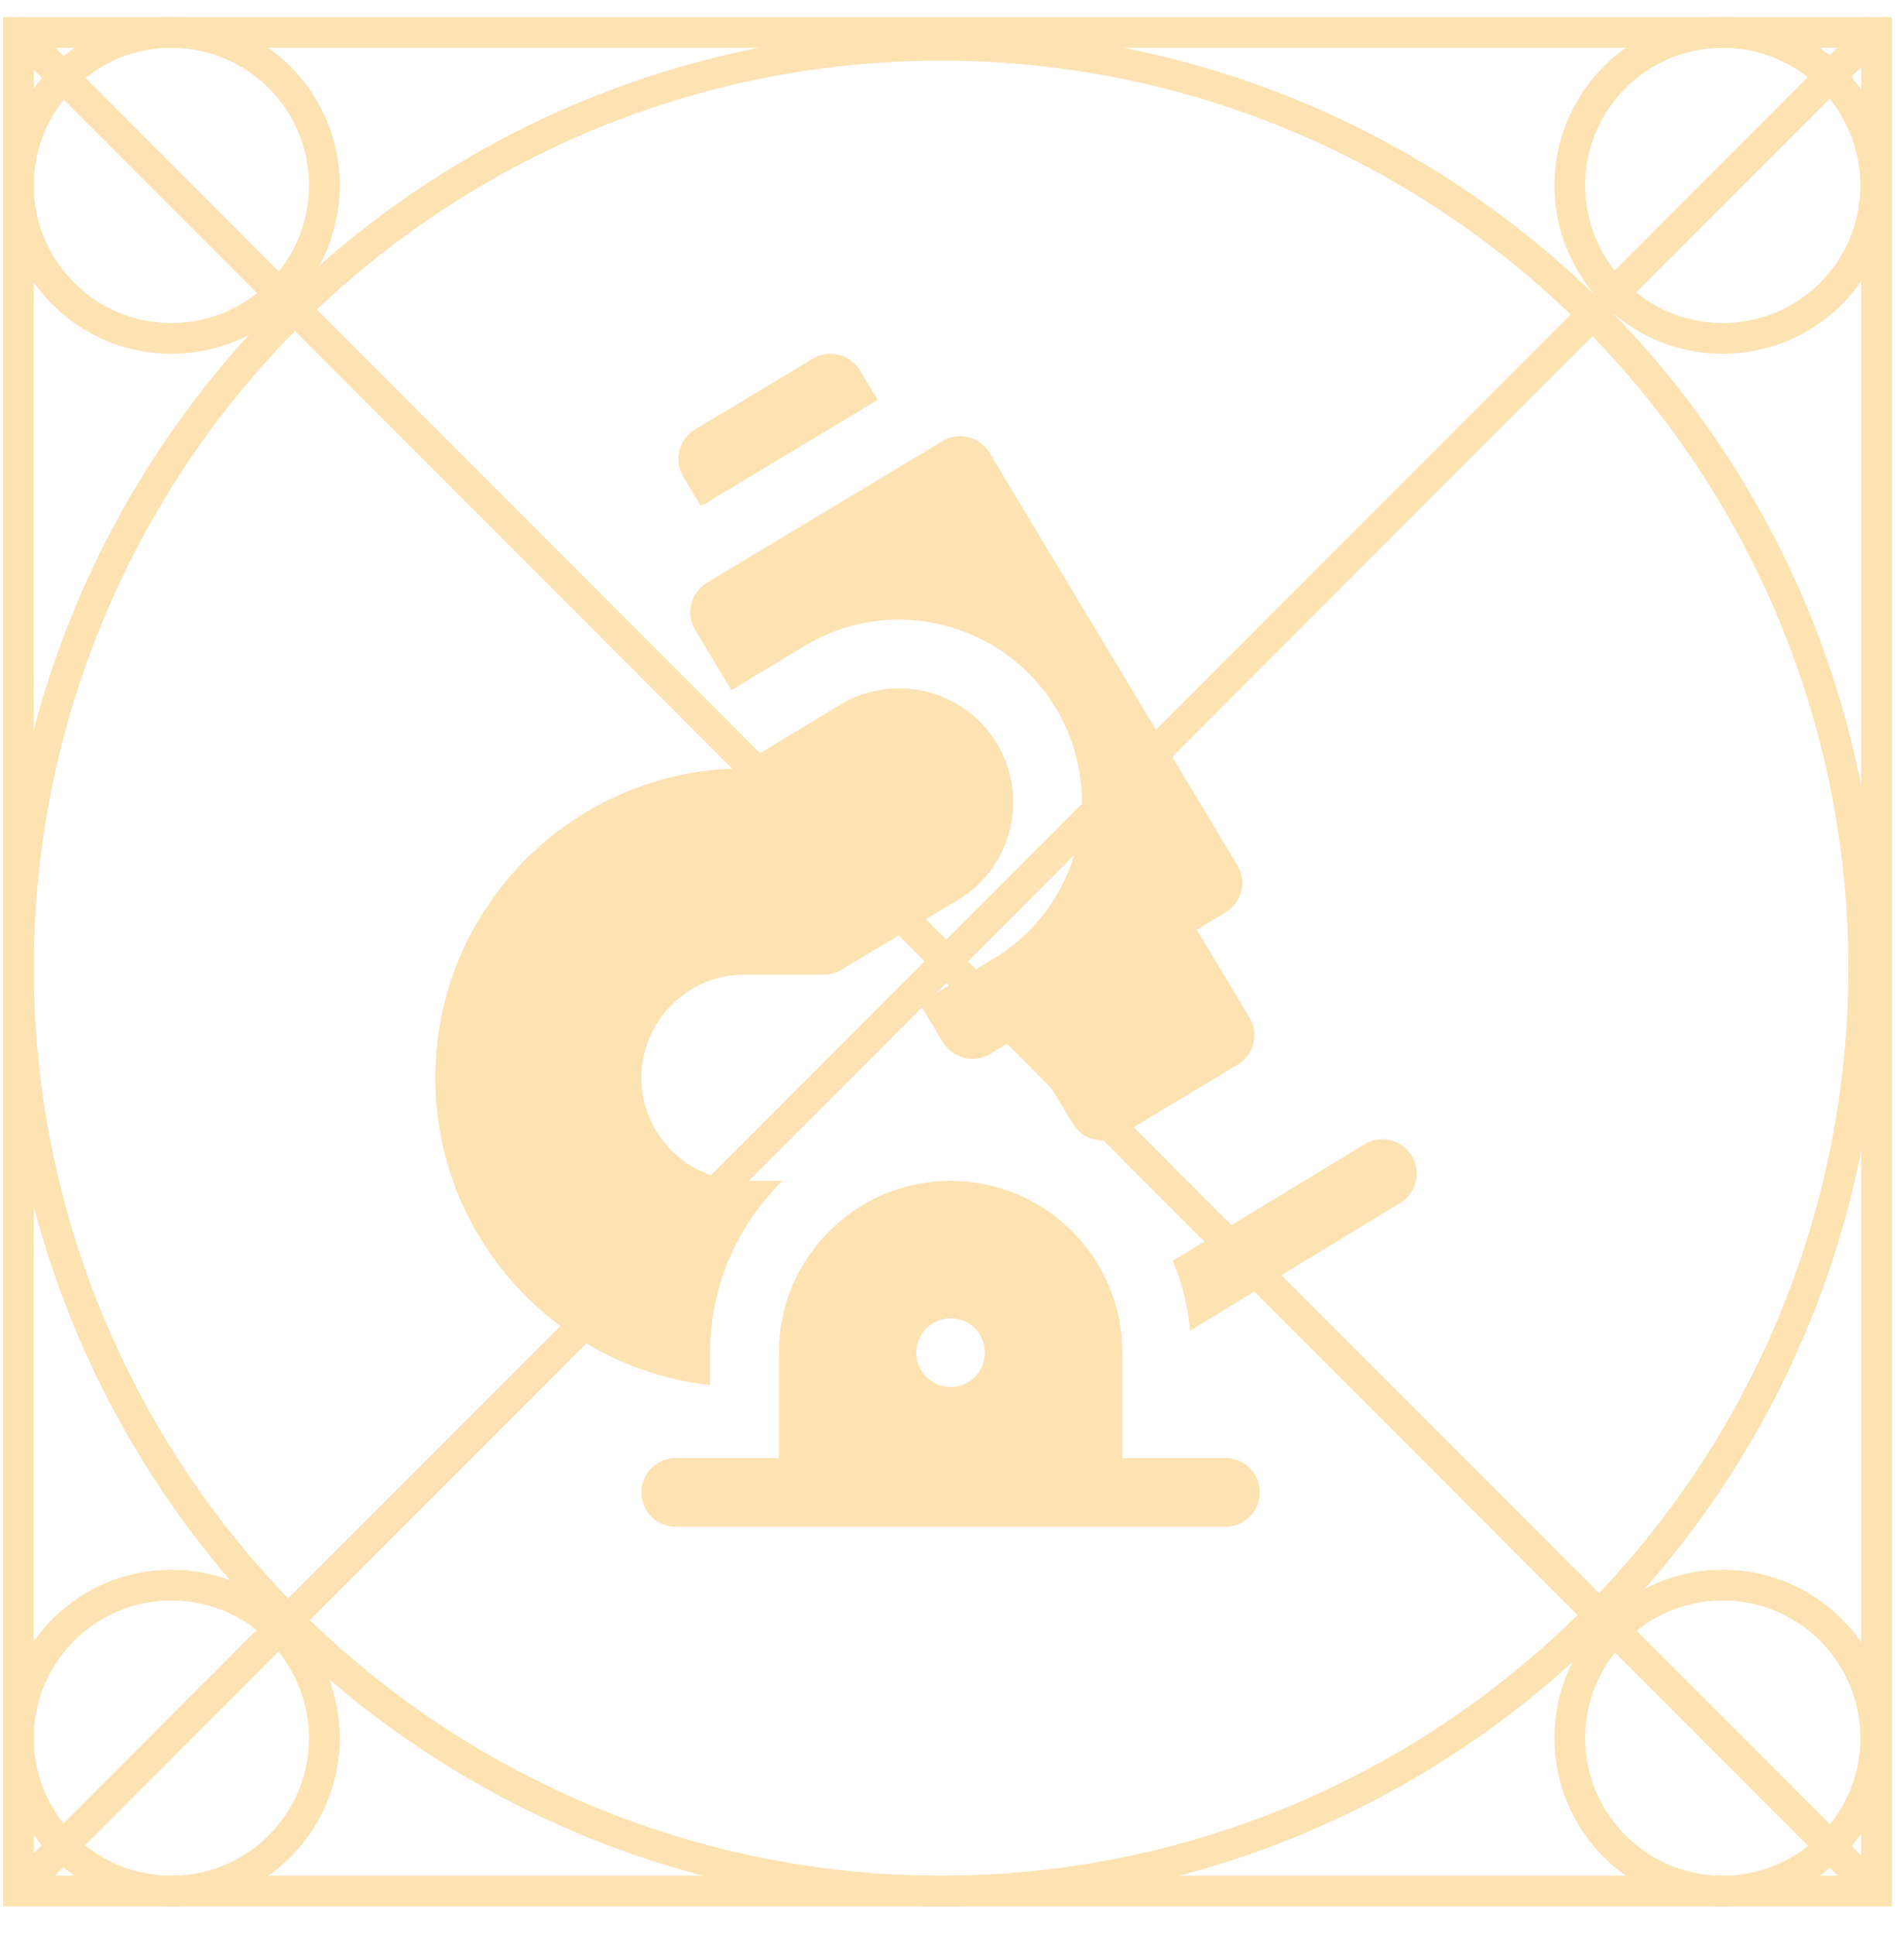 <svg width="124" height="126" viewBox="0 0 124 126" fill="none" xmlns="http://www.w3.org/2000/svg">
<rect x="1.201" y="2.113" width="121.01" height="121.01" stroke="#FDE2B2" stroke-width="2"/>
<circle cx="61.291" cy="63.034" r="60.09" stroke="#FDE2B2" stroke-width="2"/>
<circle r="9.961" transform="matrix(-1 0 0 1 112.197 12.074)" stroke="#FDE2B2" stroke-width="2"/>
<circle r="9.961" transform="matrix(-1 0 0 1 11.162 12.074)" stroke="#FDE2B2" stroke-width="2"/>
<circle r="9.961" transform="matrix(-1 0 0 1 112.197 113.163)" stroke="#FDE2B2" stroke-width="2"/>
<circle r="9.961" transform="matrix(-1 0 0 1 11.162 113.163)" stroke="#FDE2B2" stroke-width="2"/>
<path d="M0.876 1.789L122.38 123.396" stroke="#FDE2B2" stroke-width="2"/>
<path d="M122.38 1.789L0.876 123.396" stroke="#FDE2B2" stroke-width="2"/>
<g clip-path="url(#clip0)">
<path d="M45.651 32.952L57.158 26.038L56.005 24.12C55.37 23.061 53.994 22.718 52.935 23.354L45.264 27.964C44.205 28.6 43.862 29.975 44.498 31.034L45.651 32.952Z" fill="#FDE2B2"/>
<path d="M91.941 75.251C91.3 74.195 89.923 73.858 88.867 74.5L76.381 82.084C76.975 83.509 77.361 85.038 77.505 86.637L91.189 78.324C92.247 77.683 92.582 76.307 91.941 75.251Z" fill="#FDE2B2"/>
<path d="M79.809 94.93H73.097V88.069C73.097 81.9 68.079 76.882 61.91 76.882C55.742 76.882 50.723 81.9 50.723 88.069V94.93H44.011C42.775 94.93 41.773 95.932 41.773 97.167C41.773 98.403 42.775 99.405 44.011 99.405H79.809C81.045 99.405 82.047 98.403 82.047 97.167C82.047 95.932 81.045 94.93 79.809 94.93ZM61.91 90.306C60.674 90.306 59.673 89.304 59.673 88.069C59.673 86.833 60.674 85.831 61.91 85.831C63.146 85.831 64.147 86.833 64.147 88.069C64.147 89.304 63.146 90.306 61.91 90.306Z" fill="#FDE2B2"/>
<path d="M45.272 41.01L47.632 44.938L52.405 42.052C58.062 38.632 65.355 40.538 68.711 46.025C72.166 51.672 70.355 59.04 64.675 62.442L59.876 65.316L61.405 67.86C62.044 68.923 63.425 69.261 64.482 68.621C64.552 68.579 65.301 68.129 66.432 67.449L69.865 73.162C70.502 74.223 71.879 74.562 72.935 73.927L80.606 69.318C81.665 68.682 82.008 67.307 81.372 66.248L77.939 60.535C79.084 59.847 79.818 59.406 79.818 59.406C80.877 58.77 81.22 57.395 80.583 56.336C80.53 56.247 64.436 29.457 64.377 29.372C63.707 28.397 62.394 28.112 61.38 28.721L46.038 37.94C44.978 38.576 44.636 39.951 45.272 41.01Z" fill="#FDE2B2"/>
<path d="M46.248 88.069C46.248 83.69 48.055 79.727 50.961 76.882H48.485C44.784 76.882 41.773 73.871 41.773 70.17C41.773 66.469 44.784 63.457 48.484 63.457C48.485 63.457 53.648 63.46 53.647 63.46C54.052 63.459 54.45 63.35 54.797 63.142L62.375 58.603C65.919 56.481 67.049 51.884 64.894 48.36C62.768 44.886 58.204 43.775 54.72 45.882L47.843 50.04C37.035 50.38 28.349 59.279 28.349 70.17C28.349 80.517 36.194 89.064 46.248 90.181V88.069Z" fill="#FDE2B2"/>
</g>
<defs>
<clipPath id="clip0">
<rect width="76.37" height="76.37" fill="white" transform="translate(22.123 23.035)"/>
</clipPath>
</defs>
</svg>

